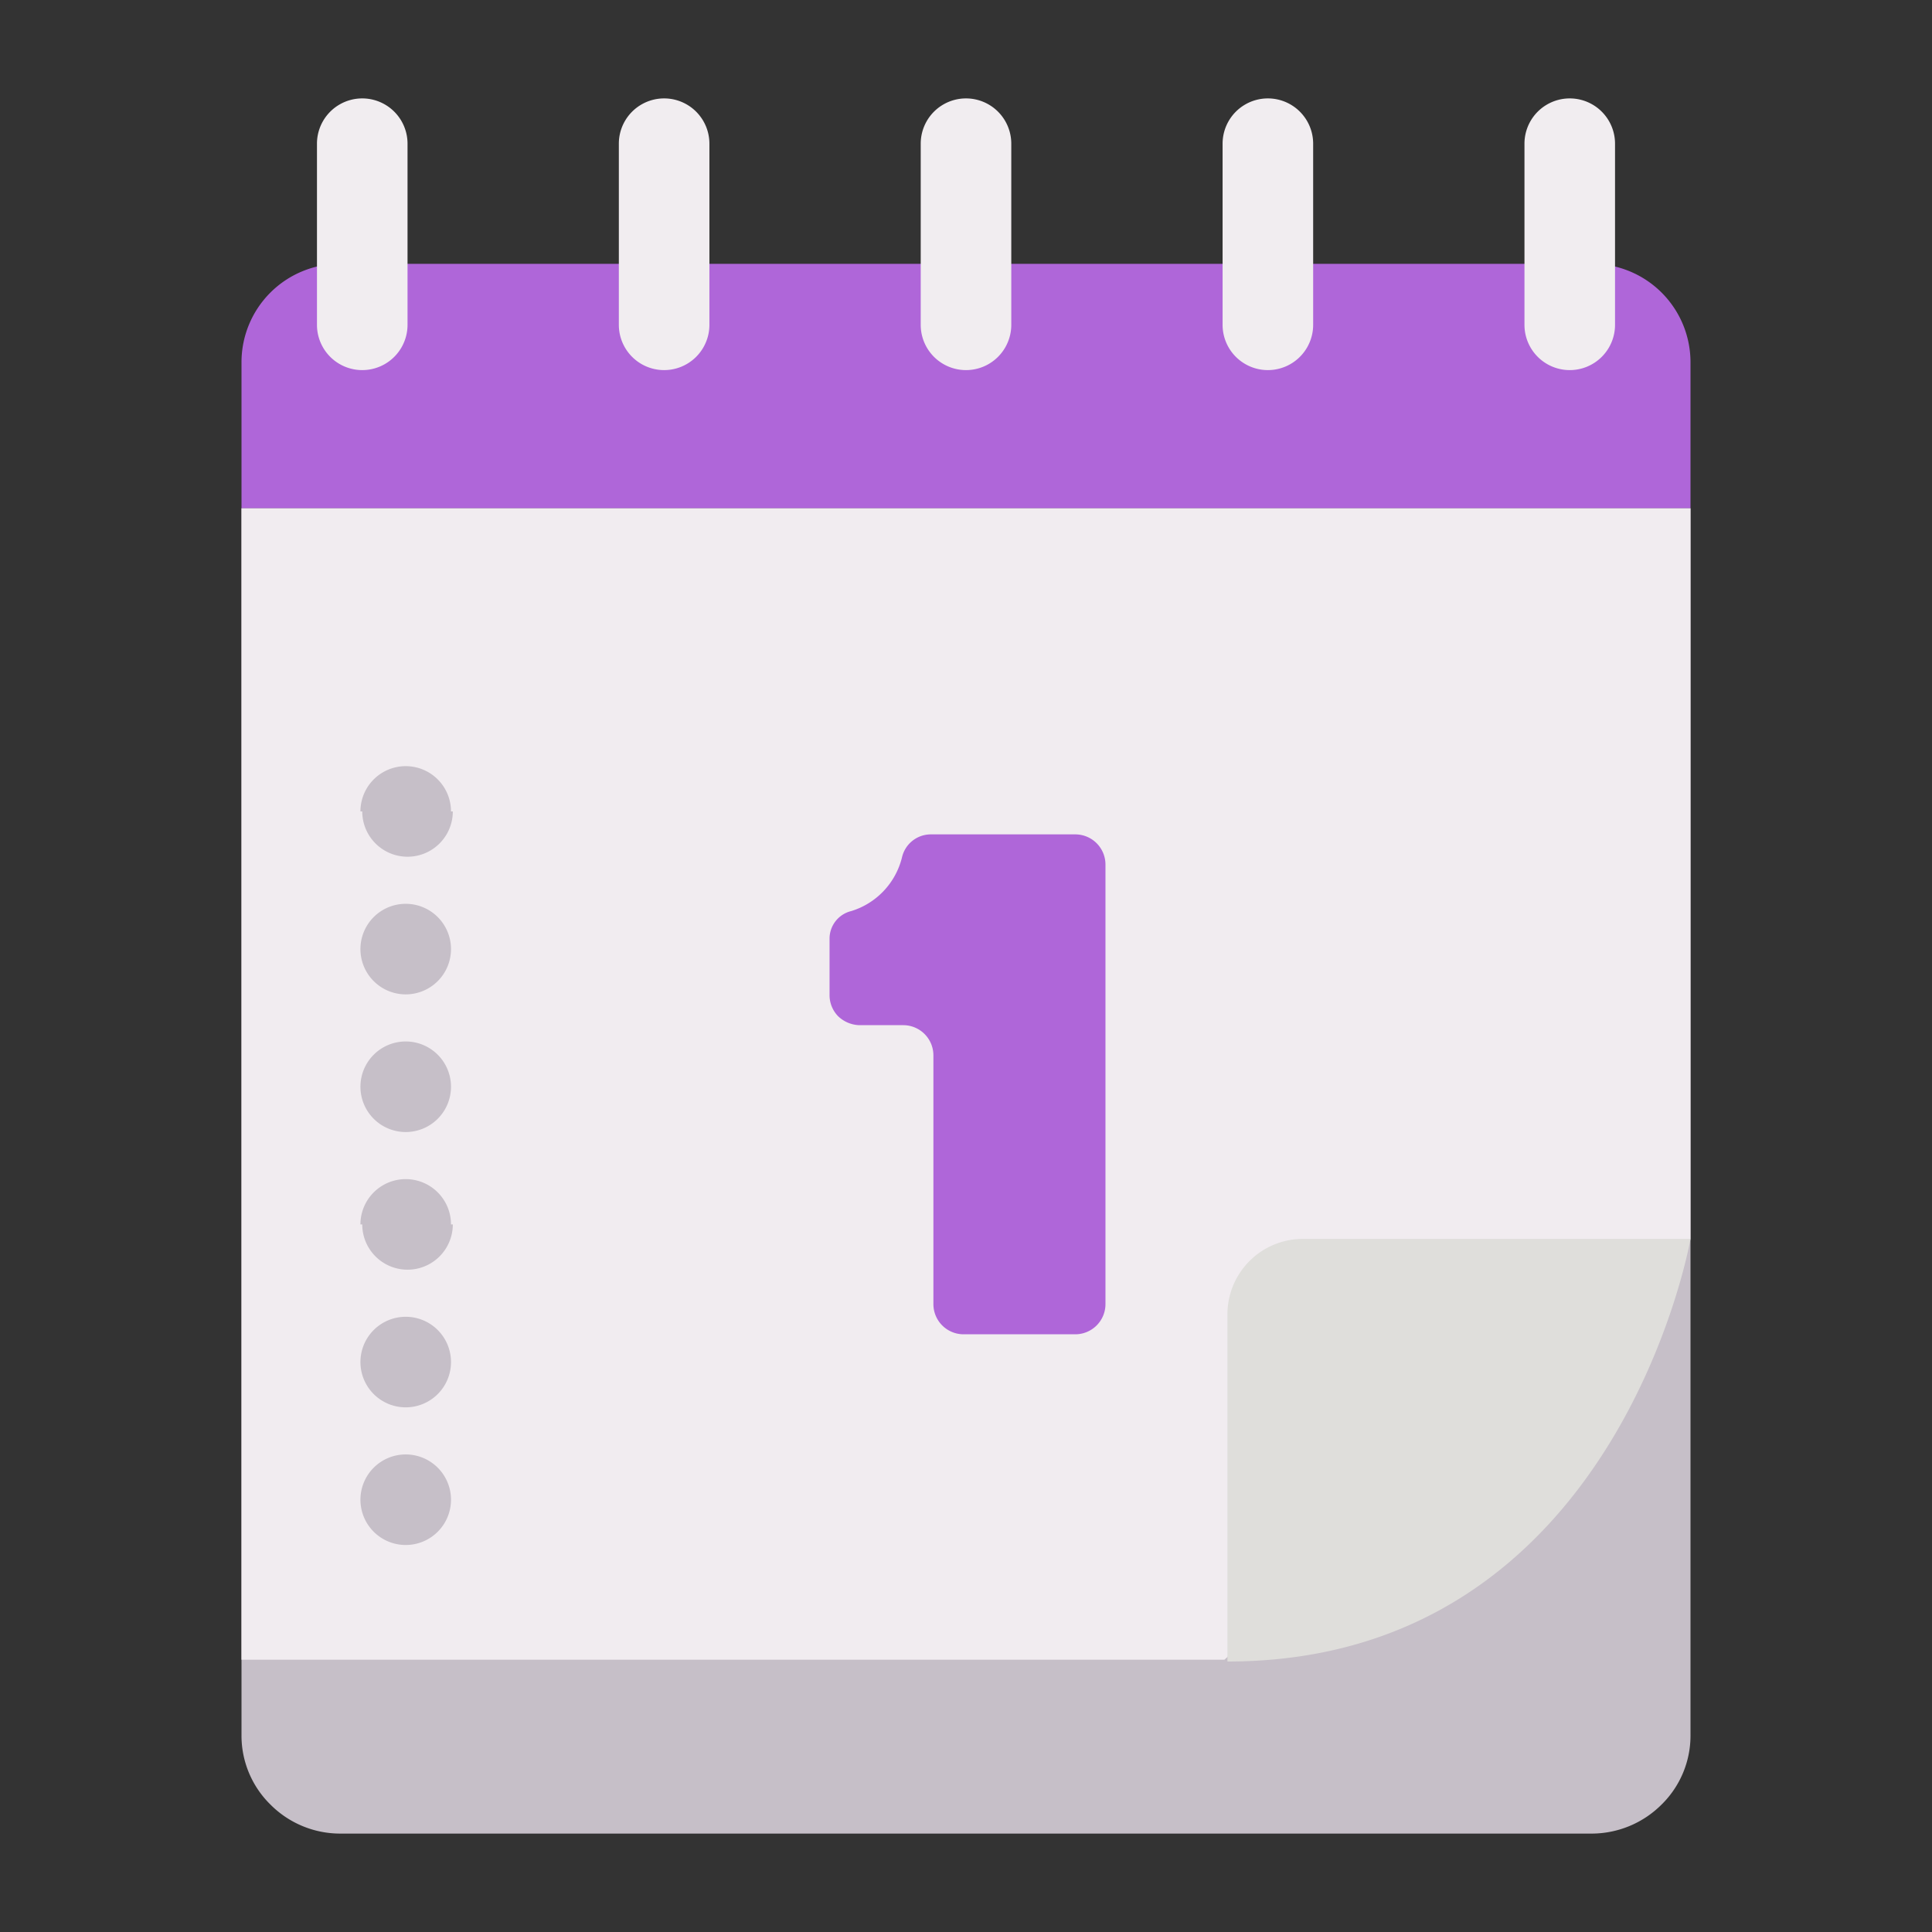 <?xml version="1.0" ?><svg viewBox="0 0 32 32" xmlns="http://www.w3.org/2000/svg"><rect x="0" y="0" width="32" height="32" fill="#333333" stroke="none"/><defs><style>.cls-1,.cls-5{fill:#af66d9;}.cls-1,.cls-2,.cls-6{fill-rule:evenodd;}.cls-2,.cls-7{fill:#c6bfc8;}.cls-3{fill:#f1ecf0;}.cls-4{fill:#dfdedb;}.cls-6{fill:#f1edf0;}</style></defs><g id="Calendar"><path class="cls-1" d="M28,6a1.63,1.63,0,0,0-1.64-1.63H5.64A1.63,1.63,0,0,0,4,6V8.42H28Z"/><path class="cls-2" d="M28,8.42H4V28.74a1.6,1.6,0,0,0,.48,1.15,1.63,1.63,0,0,0,1.16.48H26.36a1.64,1.64,0,0,0,1.16-.48A1.6,1.6,0,0,0,28,28.74Z"/><polygon class="cls-3" points="20.28 27.49 4 27.49 4 8.42 28 8.42 28 20.52 20.28 27.49"/><path class="cls-4" d="M20.33,27.49V21.77a1.25,1.25,0,0,1,1.25-1.25H28s-1.21,7-7.67,7"/><path class="cls-5" d="M14.1,15.09a.47.47,0,0,0-.36.45c0,.28,0,.64,0,.94a.5.5,0,0,0,.14.35.53.53,0,0,0,.35.15h.73a.5.5,0,0,1,.5.5V21.6a.5.5,0,0,0,.5.5h1.85a.5.5,0,0,0,.5-.5V14.32a.5.5,0,0,0-.5-.5H15.42a.49.49,0,0,0-.48.38A1.24,1.24,0,0,1,14.1,15.09Z"/><path class="cls-6" d="M5.25,2.38v3a.75.75,0,0,0,1.5,0v-3a.75.75,0,1,0-1.5,0Z"/><path class="cls-6" d="M10.25,2.38v3a.75.75,0,0,0,1.5,0v-3a.75.75,0,1,0-1.5,0Z"/><path class="cls-6" d="M15.25,2.38v3a.75.75,0,0,0,1.5,0v-3a.75.75,0,1,0-1.5,0Z"/><path class="cls-6" d="M20.25,2.38v3a.75.75,0,0,0,1.5,0v-3a.75.75,0,1,0-1.5,0Z"/><path class="cls-6" d="M25.25,2.38v3a.75.75,0,0,0,1.5,0v-3a.75.75,0,1,0-1.5,0Z"/><path class="cls-7" d="M7.47,24.84a.75.75,0,1,0-.75.75.75.75,0,0,0,.75-.75"/><path class="cls-7" d="M7.47,22.56a.75.75,0,1,0-.75.75.75.75,0,0,0,.75-.75"/><path class="cls-7" d="M7.47,20.28a.75.75,0,0,0-1.5,0H6a.75.75,0,0,0,1.5,0Z"/><path class="cls-7" d="M7.47,18a.75.75,0,1,0-.75.75A.75.75,0,0,0,7.47,18"/><path class="cls-7" d="M7.47,15.72a.75.75,0,1,0-.75.75.75.75,0,0,0,.75-.75"/><path class="cls-7" d="M7.47,13.44a.75.75,0,0,0-1.5,0H6a.75.75,0,0,0,1.5,0Z"/></g></svg>